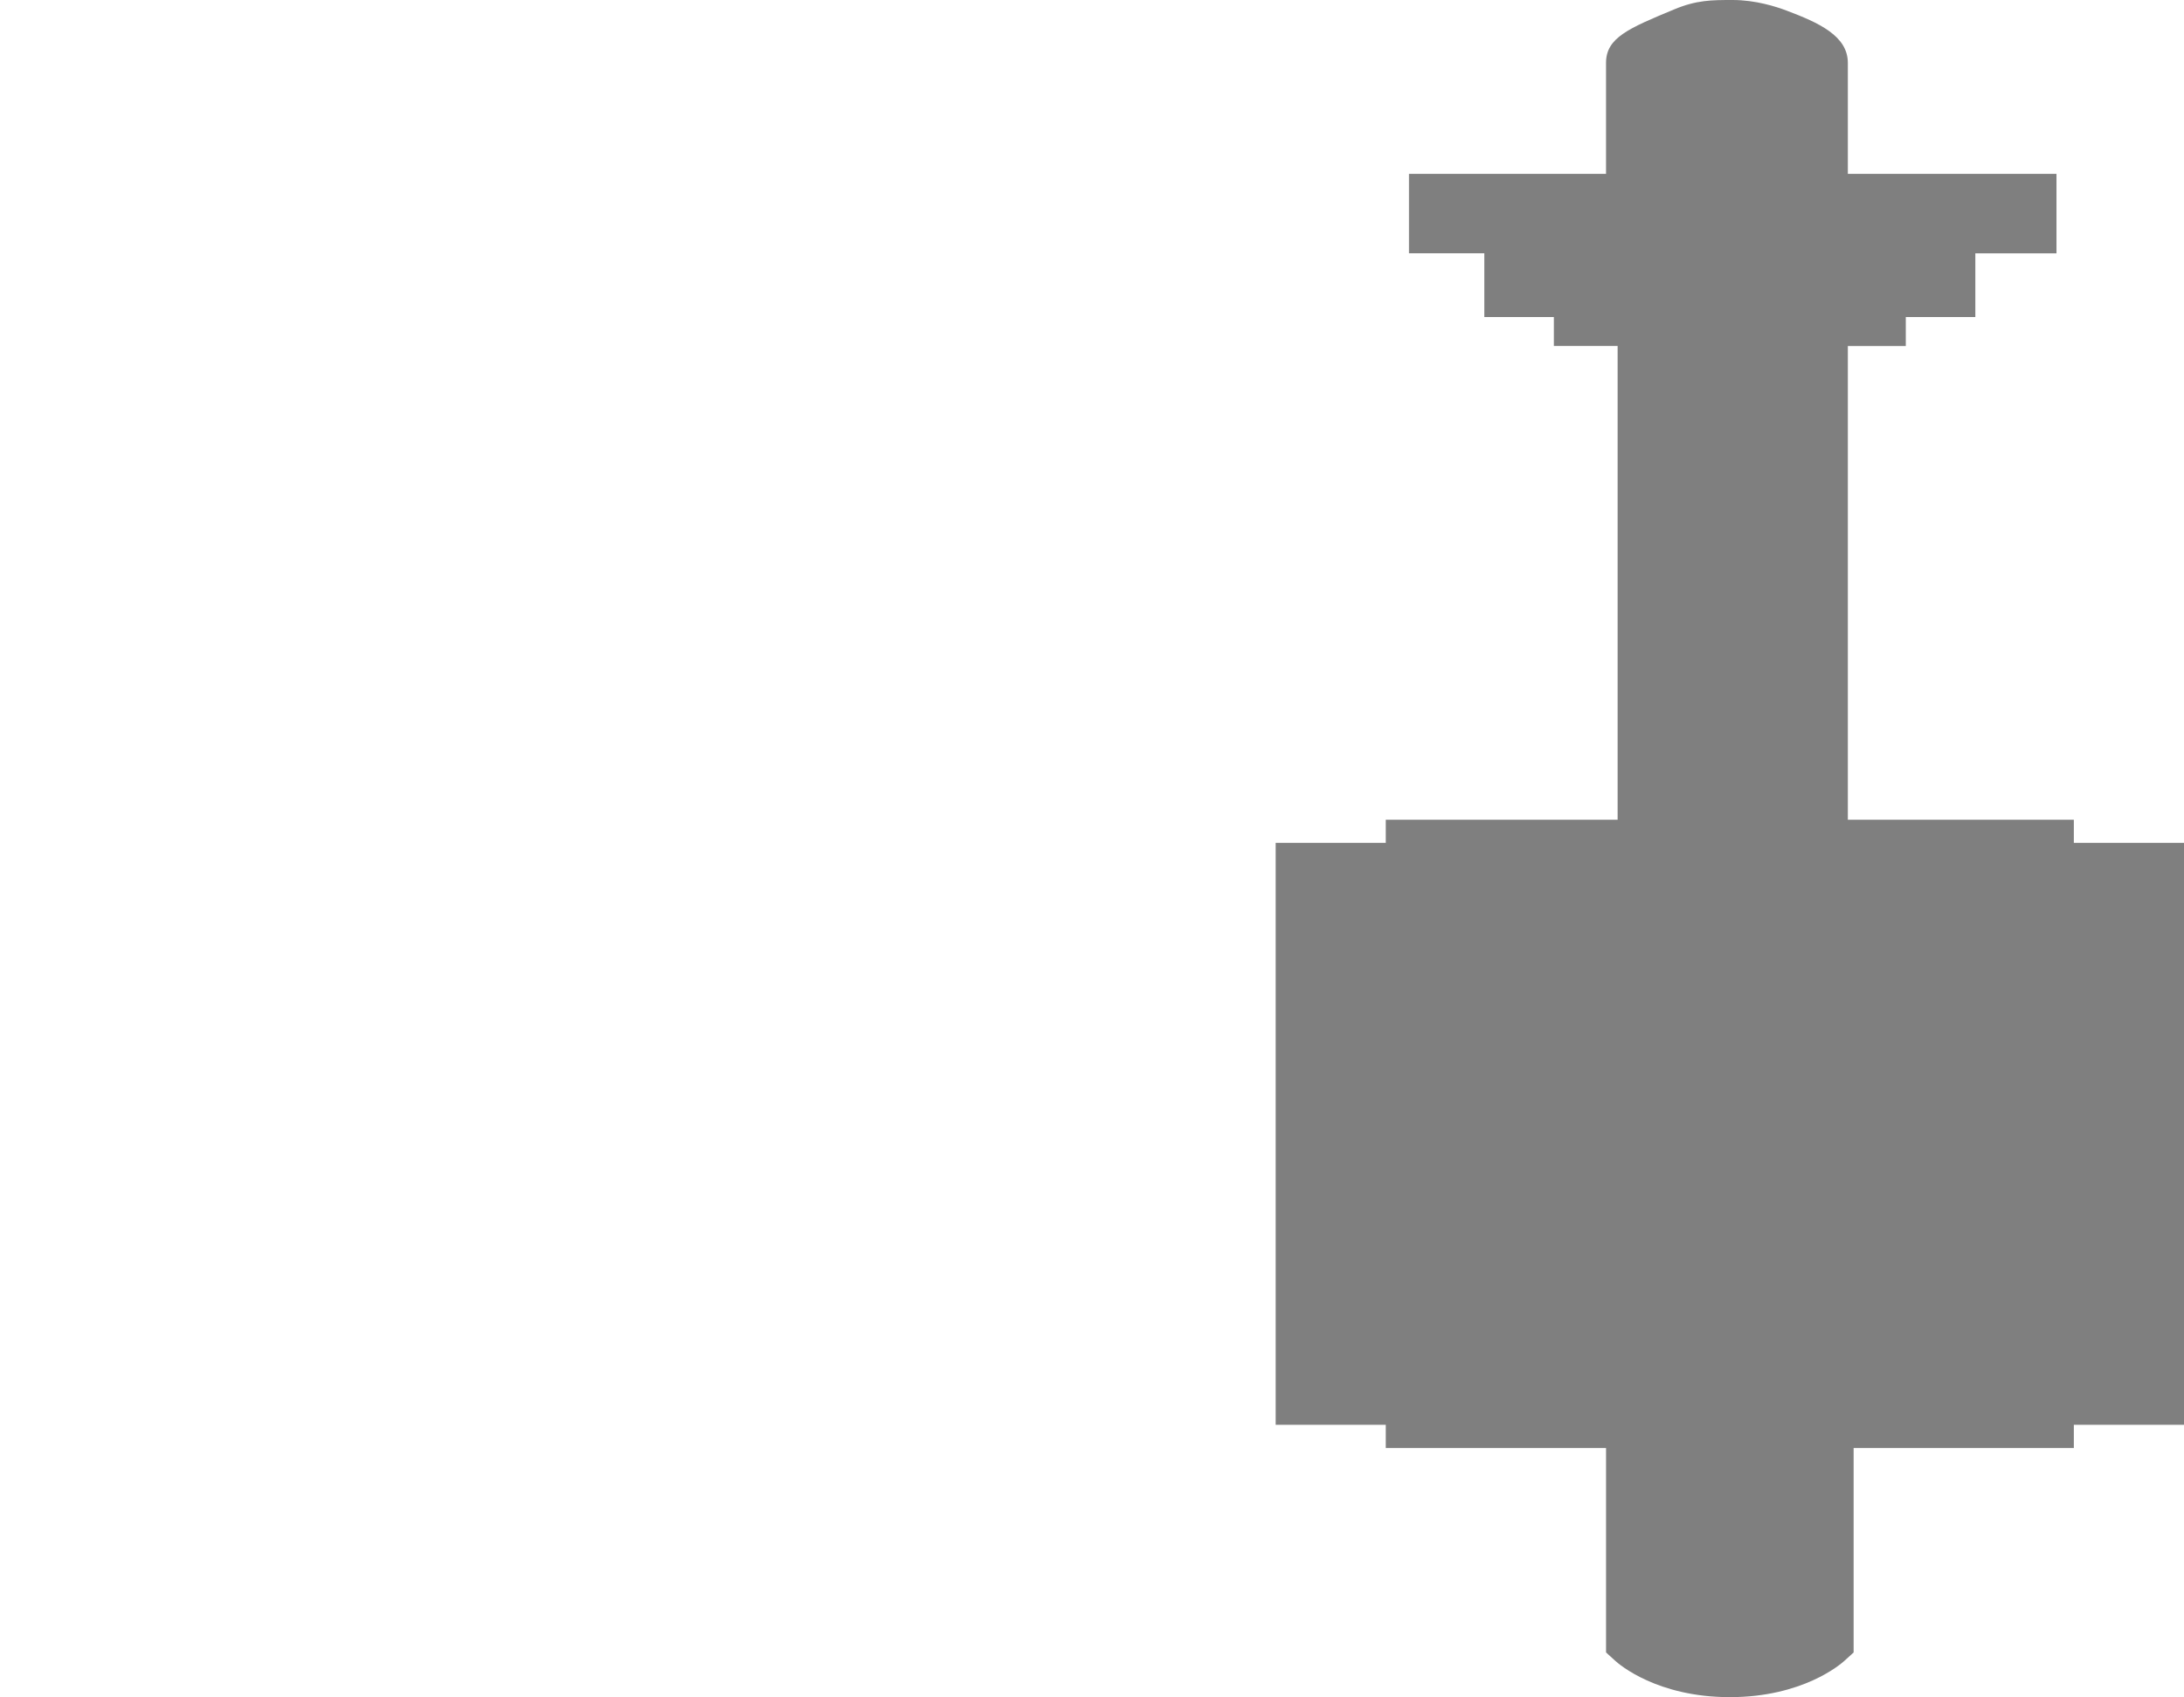 <svg version="1.2" baseProfile="tiny" id="EdgeSVG_lxTja" x="0px" y="0px" width="116.373px" height="90.453px" viewBox="0 0 116.373 90.453" xmlns:xlink="http://www.w3.org/1999/xlink" xmlns="http://www.w3.org/2000/svg">
  <linearGradient id="SVGID_1_" gradientUnits="userSpaceOnUse" x1="67.973" y1="45.227" x2="116.373" y2="45.227">
    <stop offset="0" style="stop-color:#000000;stop-opacity:0.5"/>
    <stop offset="1" style="stop-color:#000000;stop-opacity:0.5"/>
  </linearGradient>
  <path fill="url(#SVGID_1_)" d="M92.173,90.453c-3.866,0-5.888-1.737-6.105-1.936l-0.491-0.446V77.173H73.84v-1.235h-5.867V44.924&#xD;&#xA;&#x9;&#x9;h5.867v-1.235h12.354V18.441h-3.397v-1.545h-3.706v-3.396h-4.014V9.265h10.499V3.351c0-1.342,1.213-1.845,3.628-2.849&#xD;&#xA;&#x9;&#x9;C90.405,0,91.211,0,92.326,0c1.21,0,2.314,0.353,2.865,0.563c1.72,0.647,3.27,1.35,3.27,2.788v5.914h11.117v4.236h-4.324v3.396&#xD;&#xA;&#x9;&#x9;h-3.705v1.545h-3.088v25.247h12.042v1.235h5.87v31.014h-5.87v1.235H98.769v10.898l-0.491,0.446&#xD;&#xA;&#x9;&#x9;C98.06,88.716,96.038,90.453,92.173,90.453z"/>
</svg>